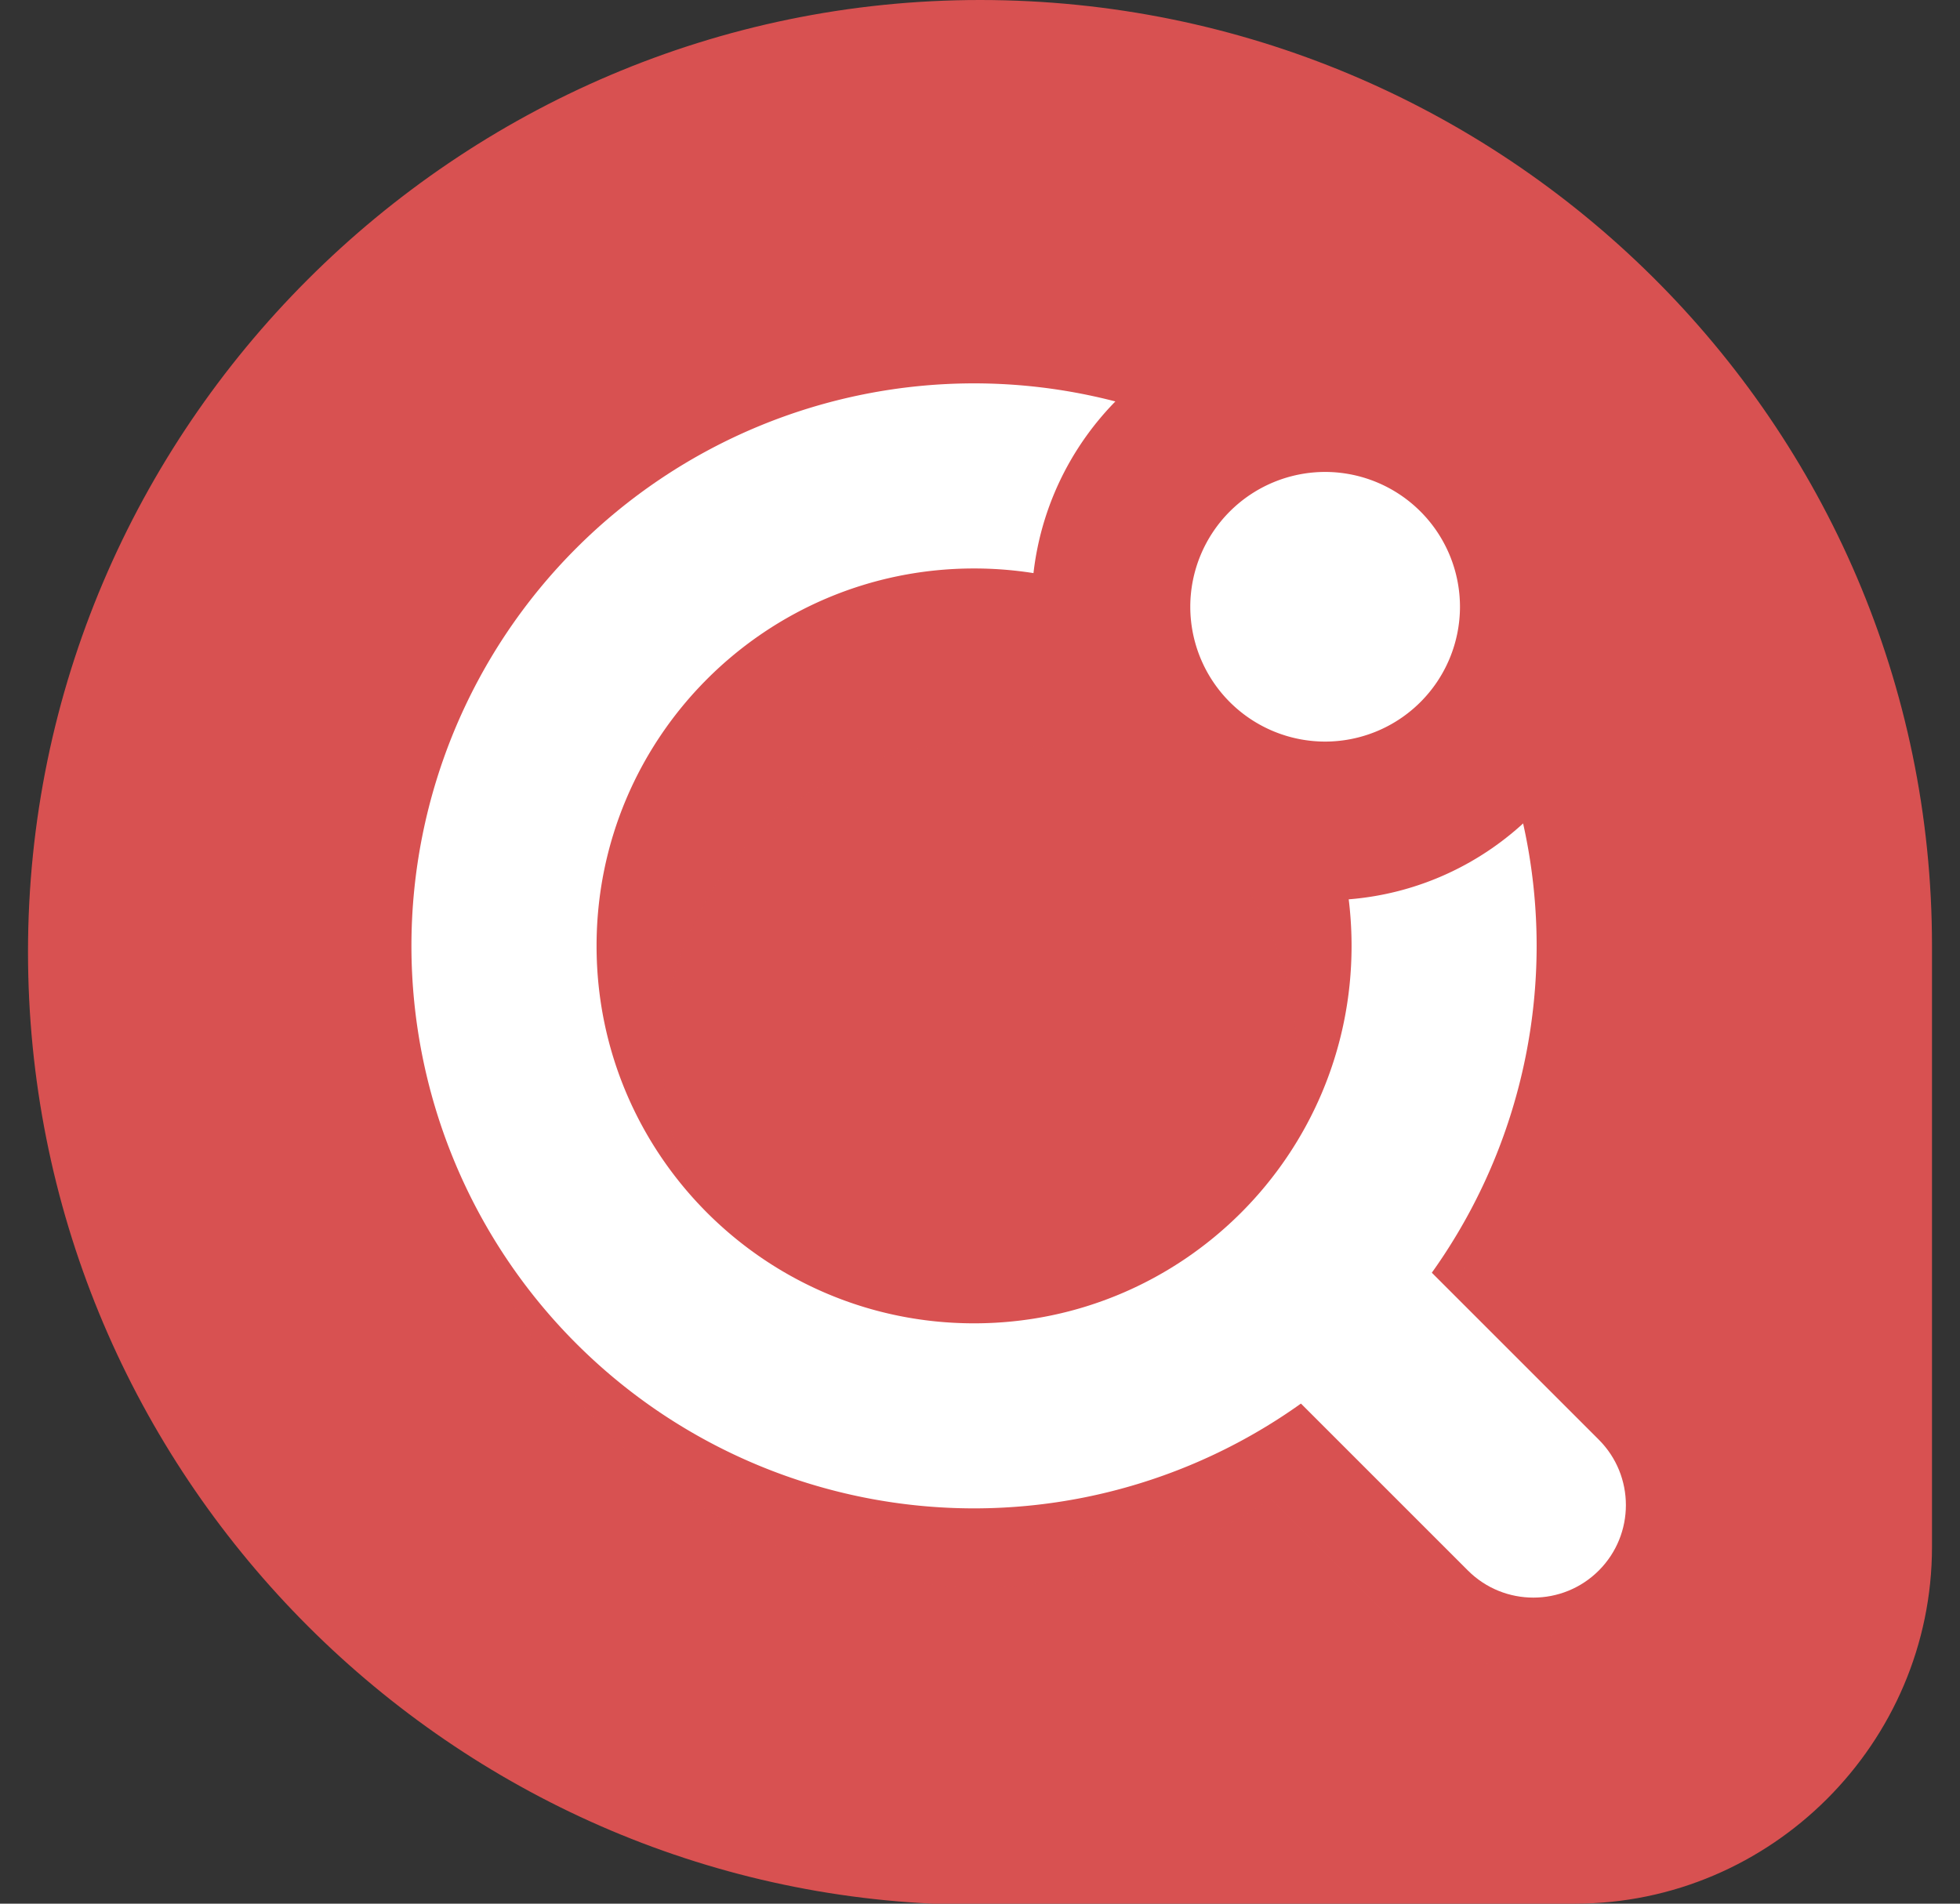 <svg xmlns="http://www.w3.org/2000/svg" width="35" height="34">
  <rect width="100%" height="100%" fill="#333333" stroke="none"/>
  <path d="M34.5 16.894v10.731c0 3.506-2.869 6.375-6.375 6.375H17.5h-.85C7.725 33.575.5 26.138.5 17c0-9.35 7.65-17 17-17s17 7.544 17 16.894z" fill="#d85151"></path>
  <g fill-rule="evenodd">
    <path d="M17.5 13.258c-3.101 0-5.655 2.554-5.655 5.655s2.554 5.655 5.655 5.655 5.655-2.554 5.655-5.655-2.554-5.655-5.655-5.655zm-9.433 5.655c0-5.187 4.246-9.433 9.433-9.433s9.433 4.246 9.433 9.433a9.36 9.36 0 0 1-1.569 5.192l2.397 2.397a1.89 1.89 0 0 1 0 2.671 1.89 1.89 0 0 1-2.671 0l-2.397-2.397a9.36 9.36 0 0 1-5.192 1.569c-5.187 0-9.433-4.246-9.433-9.433z" fill="#d85151" fill-opacity=".05"></path>
    <g fill="#fff">
      <path d="M17.394 10.153c-3.723 0-6.741 3.018-6.741 6.741s3.018 6.741 6.741 6.741 6.741-3.018 6.741-6.741-3.018-6.741-6.741-6.741zM7.347 16.894A10.05 10.05 0 0 1 17.394 6.847 10.05 10.05 0 0 1 27.44 16.894 10.05 10.05 0 0 1 17.394 26.94 10.05 10.05 0 0 1 7.347 16.894z"></path>
      <path d="M23.025 22.525c.645-.645 1.692-.645 2.337 0l3.188 3.188c.645.645.645 1.692 0 2.337s-1.692.645-2.337 0l-3.187-3.187c-.645-.646-.645-1.692 0-2.337z"></path>
    </g>
  </g>
  <path d="M23.662 14.663c2.112 0 3.825-1.713 3.825-3.825s-1.713-3.825-3.825-3.825-3.825 1.713-3.825 3.825 1.713 3.825 3.825 3.825z" fill="#fff"></path>
  <path fill-rule="evenodd" d="M23.663 8.429a2.41 2.41 0 0 0-2.408 2.408 2.41 2.41 0 0 0 2.408 2.408 2.41 2.41 0 0 0 2.408-2.408 2.41 2.41 0 0 0-2.408-2.408zm-5.242 2.408c0-2.895 2.347-5.242 5.242-5.242s5.242 2.347 5.242 5.242-2.347 5.242-5.242 5.242-5.242-2.347-5.242-5.242z" fill="#d85151"></path>
</svg>
